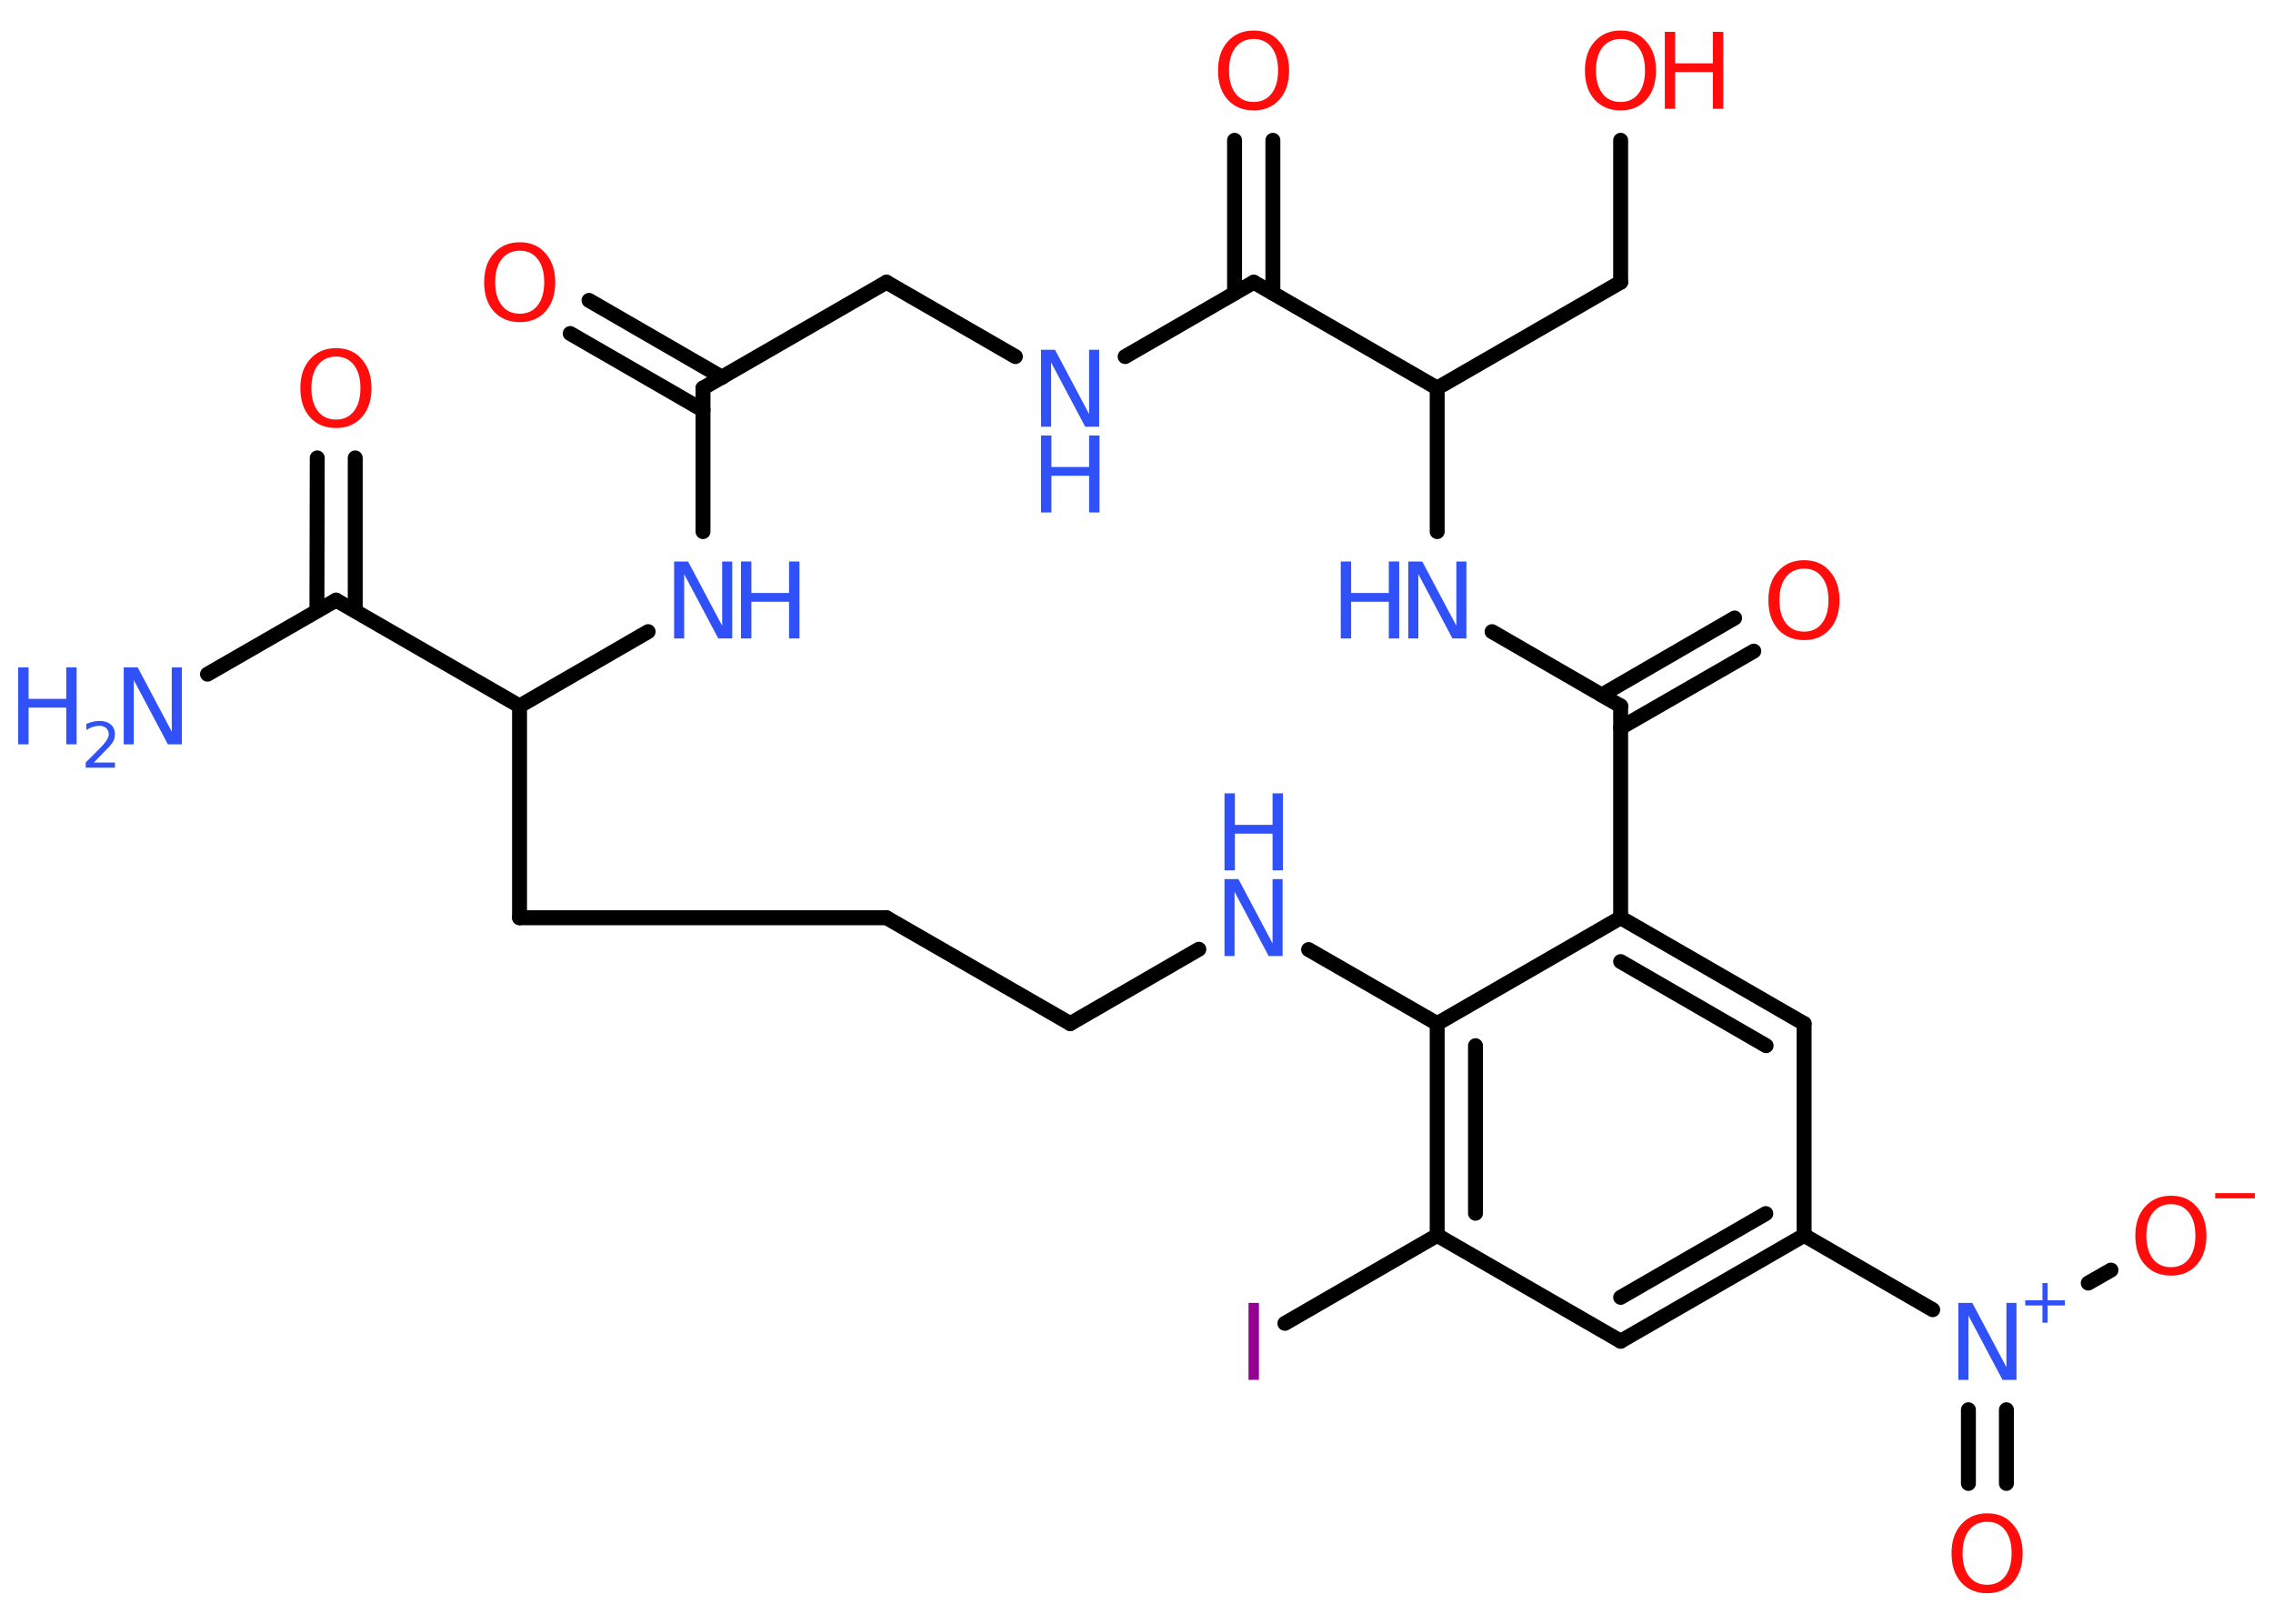 <?xml version='1.0' encoding='UTF-8'?>
<!DOCTYPE svg PUBLIC "-//W3C//DTD SVG 1.1//EN" "http://www.w3.org/Graphics/SVG/1.1/DTD/svg11.dtd">
<svg version='1.2' xmlns='http://www.w3.org/2000/svg' xmlns:xlink='http://www.w3.org/1999/xlink' width='70.0mm' height='50.0mm' viewBox='0 0 70.0 50.0'>
  <desc>Generated by the Chemistry Development Kit (http://github.com/cdk)</desc>
  <g stroke-linecap='round' stroke-linejoin='round' stroke='#000000' stroke-width='.46' fill='#3050F8'>
    <rect x='.0' y='.0' width='70.0' height='50.0' fill='#FFFFFF' stroke='none'/>
    <g id='mol1' class='mol'>
      <line id='mol1bnd1' class='bond' x1='6.39' y1='20.76' x2='10.35' y2='18.48'/>
      <g id='mol1bnd2' class='bond'>
        <line x1='9.76' y1='18.81' x2='9.77' y2='14.1'/>
        <line x1='10.94' y1='18.81' x2='10.94' y2='14.1'/>
      </g>
      <line id='mol1bnd3' class='bond' x1='10.35' y1='18.48' x2='16.0' y2='21.74'/>
      <line id='mol1bnd4' class='bond' x1='16.0' y1='21.74' x2='16.0' y2='28.26'/>
      <line id='mol1bnd5' class='bond' x1='16.0' y1='28.26' x2='27.3' y2='28.26'/>
      <line id='mol1bnd6' class='bond' x1='27.3' y1='28.26' x2='32.96' y2='31.52'/>
      <line id='mol1bnd7' class='bond' x1='32.96' y1='31.52' x2='36.92' y2='29.23'/>
      <line id='mol1bnd8' class='bond' x1='40.3' y1='29.24' x2='44.26' y2='31.52'/>
      <g id='mol1bnd9' class='bond'>
        <line x1='44.26' y1='31.52' x2='44.26' y2='38.04'/>
        <line x1='45.44' y1='32.2' x2='45.44' y2='37.36'/>
      </g>
      <line id='mol1bnd10' class='bond' x1='44.26' y1='38.04' x2='39.57' y2='40.75'/>
      <line id='mol1bnd11' class='bond' x1='44.26' y1='38.04' x2='49.91' y2='41.3'/>
      <g id='mol1bnd12' class='bond'>
        <line x1='49.91' y1='41.3' x2='55.56' y2='38.04'/>
        <line x1='49.91' y1='39.95' x2='54.38' y2='37.37'/>
      </g>
      <line id='mol1bnd13' class='bond' x1='55.56' y1='38.04' x2='59.52' y2='40.33'/>
      <g id='mol1bnd14' class='bond'>
        <line x1='61.79' y1='43.41' x2='61.79' y2='45.68'/>
        <line x1='60.62' y1='43.41' x2='60.62' y2='45.68'/>
      </g>
      <line id='mol1bnd15' class='bond' x1='64.31' y1='39.51' x2='65.01' y2='39.11'/>
      <line id='mol1bnd16' class='bond' x1='55.56' y1='38.04' x2='55.56' y2='31.52'/>
      <g id='mol1bnd17' class='bond'>
        <line x1='55.56' y1='31.52' x2='49.91' y2='28.26'/>
        <line x1='54.39' y1='32.2' x2='49.91' y2='29.61'/>
      </g>
      <line id='mol1bnd18' class='bond' x1='44.26' y1='31.52' x2='49.91' y2='28.26'/>
      <line id='mol1bnd19' class='bond' x1='49.91' y1='28.26' x2='49.91' y2='21.74'/>
      <g id='mol1bnd20' class='bond'>
        <line x1='49.33' y1='21.4' x2='53.42' y2='19.03'/>
        <line x1='49.91' y1='22.41' x2='54.01' y2='20.05'/>
      </g>
      <line id='mol1bnd21' class='bond' x1='49.91' y1='21.74' x2='45.95' y2='19.45'/>
      <line id='mol1bnd22' class='bond' x1='44.26' y1='16.37' x2='44.26' y2='11.95'/>
      <line id='mol1bnd23' class='bond' x1='44.26' y1='11.95' x2='49.91' y2='8.69'/>
      <line id='mol1bnd24' class='bond' x1='49.91' y1='8.69' x2='49.91' y2='4.32'/>
      <line id='mol1bnd25' class='bond' x1='44.26' y1='11.95' x2='38.61' y2='8.69'/>
      <g id='mol1bnd26' class='bond'>
        <line x1='38.02' y1='9.03' x2='38.02' y2='4.32'/>
        <line x1='39.2' y1='9.03' x2='39.2' y2='4.32'/>
      </g>
      <line id='mol1bnd27' class='bond' x1='38.61' y1='8.69' x2='34.65' y2='10.98'/>
      <line id='mol1bnd28' class='bond' x1='31.27' y1='10.98' x2='27.3' y2='8.69'/>
      <line id='mol1bnd29' class='bond' x1='27.3' y1='8.69' x2='21.65' y2='11.95'/>
      <g id='mol1bnd30' class='bond'>
        <line x1='21.65' y1='12.63' x2='17.56' y2='10.27'/>
        <line x1='22.24' y1='11.62' x2='18.14' y2='9.25'/>
      </g>
      <line id='mol1bnd31' class='bond' x1='21.65' y1='11.95' x2='21.65' y2='16.37'/>
      <line id='mol1bnd32' class='bond' x1='16.0' y1='21.74' x2='19.96' y2='19.45'/>
      <g id='mol1atm1' class='atom'>
        <path d='M3.81 20.55h.43l1.05 1.98v-1.98h.31v2.37h-.43l-1.05 -1.98v1.98h-.31v-2.37z' stroke='none'/>
        <path d='M.56 20.55h.32v.97h1.16v-.97h.32v2.37h-.32v-1.13h-1.16v1.13h-.32v-2.37z' stroke='none'/>
        <path d='M2.87 23.48h.67v.16h-.9v-.16q.11 -.11 .3 -.3q.19 -.19 .24 -.25q.09 -.1 .13 -.18q.04 -.07 .04 -.14q.0 -.11 -.08 -.19q-.08 -.07 -.21 -.07q-.09 .0 -.19 .03q-.1 .03 -.21 .1v-.19q.12 -.05 .22 -.07q.1 -.02 .18 -.02q.22 .0 .35 .11q.13 .11 .13 .3q.0 .09 -.03 .17q-.03 .08 -.12 .18q-.02 .03 -.15 .16q-.13 .13 -.36 .37z' stroke='none'/>
      </g>
      <path id='mol1atm3' class='atom' d='M10.35 10.98q-.35 .0 -.56 .26q-.2 .26 -.2 .71q.0 .45 .2 .71q.2 .26 .56 .26q.35 .0 .55 -.26q.2 -.26 .2 -.71q.0 -.45 -.2 -.71q-.2 -.26 -.55 -.26zM10.35 10.72q.5 .0 .79 .34q.3 .34 .3 .89q.0 .56 -.3 .9q-.3 .33 -.79 .33q-.5 .0 -.8 -.33q-.3 -.33 -.3 -.9q.0 -.56 .3 -.89q.3 -.34 .8 -.34z' stroke='none' fill='#FF0D0D'/>
      <g id='mol1atm8' class='atom'>
        <path d='M37.71 27.07h.43l1.05 1.98v-1.98h.31v2.37h-.43l-1.05 -1.98v1.98h-.31v-2.37z' stroke='none'/>
        <path d='M37.71 24.43h.32v.97h1.16v-.97h.32v2.37h-.32v-1.13h-1.16v1.13h-.32v-2.37z' stroke='none'/>
      </g>
      <path id='mol1atm11' class='atom' d='M38.45 40.12h.32v2.37h-.32v-2.37z' stroke='none' fill='#940094'/>
      <g id='mol1atm14' class='atom'>
        <path d='M60.31 40.12h.43l1.05 1.98v-1.98h.31v2.37h-.43l-1.05 -1.98v1.98h-.31v-2.37z' stroke='none'/>
        <path d='M63.06 39.51v.53h.53v.16h-.53v.53h-.16v-.53h-.53v-.16h.53v-.53h.16z' stroke='none'/>
      </g>
      <path id='mol1atm15' class='atom' d='M61.2 46.86q-.35 .0 -.56 .26q-.2 .26 -.2 .71q.0 .45 .2 .71q.2 .26 .56 .26q.35 .0 .55 -.26q.2 -.26 .2 -.71q.0 -.45 -.2 -.71q-.2 -.26 -.55 -.26zM61.2 46.6q.5 .0 .79 .34q.3 .34 .3 .89q.0 .56 -.3 .9q-.3 .33 -.79 .33q-.5 .0 -.8 -.33q-.3 -.33 -.3 -.9q.0 -.56 .3 -.89q.3 -.34 .8 -.34z' stroke='none' fill='#FF0D0D'/>
      <g id='mol1atm16' class='atom'>
        <path d='M66.86 37.08q-.35 .0 -.56 .26q-.2 .26 -.2 .71q.0 .45 .2 .71q.2 .26 .56 .26q.35 .0 .55 -.26q.2 -.26 .2 -.71q.0 -.45 -.2 -.71q-.2 -.26 -.55 -.26zM66.86 36.82q.5 .0 .79 .34q.3 .34 .3 .89q.0 .56 -.3 .9q-.3 .33 -.79 .33q-.5 .0 -.8 -.33q-.3 -.33 -.3 -.9q.0 -.56 .3 -.89q.3 -.34 .8 -.34z' stroke='none' fill='#FF0D0D'/>
        <path d='M68.22 36.74h1.22v.16h-1.22v-.16z' stroke='none' fill='#FF0D0D'/>
      </g>
      <path id='mol1atm20' class='atom' d='M55.56 17.51q-.35 .0 -.56 .26q-.2 .26 -.2 .71q.0 .45 .2 .71q.2 .26 .56 .26q.35 .0 .55 -.26q.2 -.26 .2 -.71q.0 -.45 -.2 -.71q-.2 -.26 -.55 -.26zM55.56 17.25q.5 .0 .79 .34q.3 .34 .3 .89q.0 .56 -.3 .9q-.3 .33 -.79 .33q-.5 .0 -.8 -.33q-.3 -.33 -.3 -.9q.0 -.56 .3 -.89q.3 -.34 .8 -.34z' stroke='none' fill='#FF0D0D'/>
      <g id='mol1atm21' class='atom'>
        <path d='M43.37 17.29h.43l1.05 1.98v-1.98h.31v2.37h-.43l-1.05 -1.98v1.98h-.31v-2.37z' stroke='none'/>
        <path d='M41.29 17.29h.32v.97h1.16v-.97h.32v2.37h-.32v-1.13h-1.16v1.13h-.32v-2.37z' stroke='none'/>
      </g>
      <g id='mol1atm24' class='atom'>
        <path d='M49.91 1.2q-.35 .0 -.56 .26q-.2 .26 -.2 .71q.0 .45 .2 .71q.2 .26 .56 .26q.35 .0 .55 -.26q.2 -.26 .2 -.71q.0 -.45 -.2 -.71q-.2 -.26 -.55 -.26zM49.91 .94q.5 .0 .79 .34q.3 .34 .3 .89q.0 .56 -.3 .9q-.3 .33 -.79 .33q-.5 .0 -.8 -.33q-.3 -.33 -.3 -.9q.0 -.56 .3 -.89q.3 -.34 .8 -.34z' stroke='none' fill='#FF0D0D'/>
        <path d='M51.27 .98h.32v.97h1.16v-.97h.32v2.37h-.32v-1.13h-1.16v1.13h-.32v-2.37z' stroke='none' fill='#FF0D0D'/>
      </g>
      <path id='mol1atm26' class='atom' d='M38.61 1.2q-.35 .0 -.56 .26q-.2 .26 -.2 .71q.0 .45 .2 .71q.2 .26 .56 .26q.35 .0 .55 -.26q.2 -.26 .2 -.71q.0 -.45 -.2 -.71q-.2 -.26 -.55 -.26zM38.61 .94q.5 .0 .79 .34q.3 .34 .3 .89q.0 .56 -.3 .9q-.3 .33 -.79 .33q-.5 .0 -.8 -.33q-.3 -.33 -.3 -.9q.0 -.56 .3 -.89q.3 -.34 .8 -.34z' stroke='none' fill='#FF0D0D'/>
      <g id='mol1atm27' class='atom'>
        <path d='M32.06 10.77h.43l1.05 1.98v-1.98h.31v2.37h-.43l-1.05 -1.98v1.98h-.31v-2.37z' stroke='none'/>
        <path d='M32.06 13.41h.32v.97h1.16v-.97h.32v2.37h-.32v-1.13h-1.16v1.13h-.32v-2.37z' stroke='none'/>
      </g>
      <path id='mol1atm30' class='atom' d='M16.01 7.72q-.35 .0 -.56 .26q-.2 .26 -.2 .71q.0 .45 .2 .71q.2 .26 .56 .26q.35 .0 .55 -.26q.2 -.26 .2 -.71q.0 -.45 -.2 -.71q-.2 -.26 -.55 -.26zM16.01 7.46q.5 .0 .79 .34q.3 .34 .3 .89q.0 .56 -.3 .9q-.3 .33 -.79 .33q-.5 .0 -.8 -.33q-.3 -.33 -.3 -.9q.0 -.56 .3 -.89q.3 -.34 .8 -.34z' stroke='none' fill='#FF0D0D'/>
      <g id='mol1atm31' class='atom'>
        <path d='M20.76 17.29h.43l1.05 1.98v-1.98h.31v2.37h-.43l-1.05 -1.98v1.98h-.31v-2.37z' stroke='none'/>
        <path d='M22.82 17.29h.32v.97h1.16v-.97h.32v2.37h-.32v-1.13h-1.16v1.13h-.32v-2.37z' stroke='none'/>
      </g>
    </g>
  </g>
</svg>
